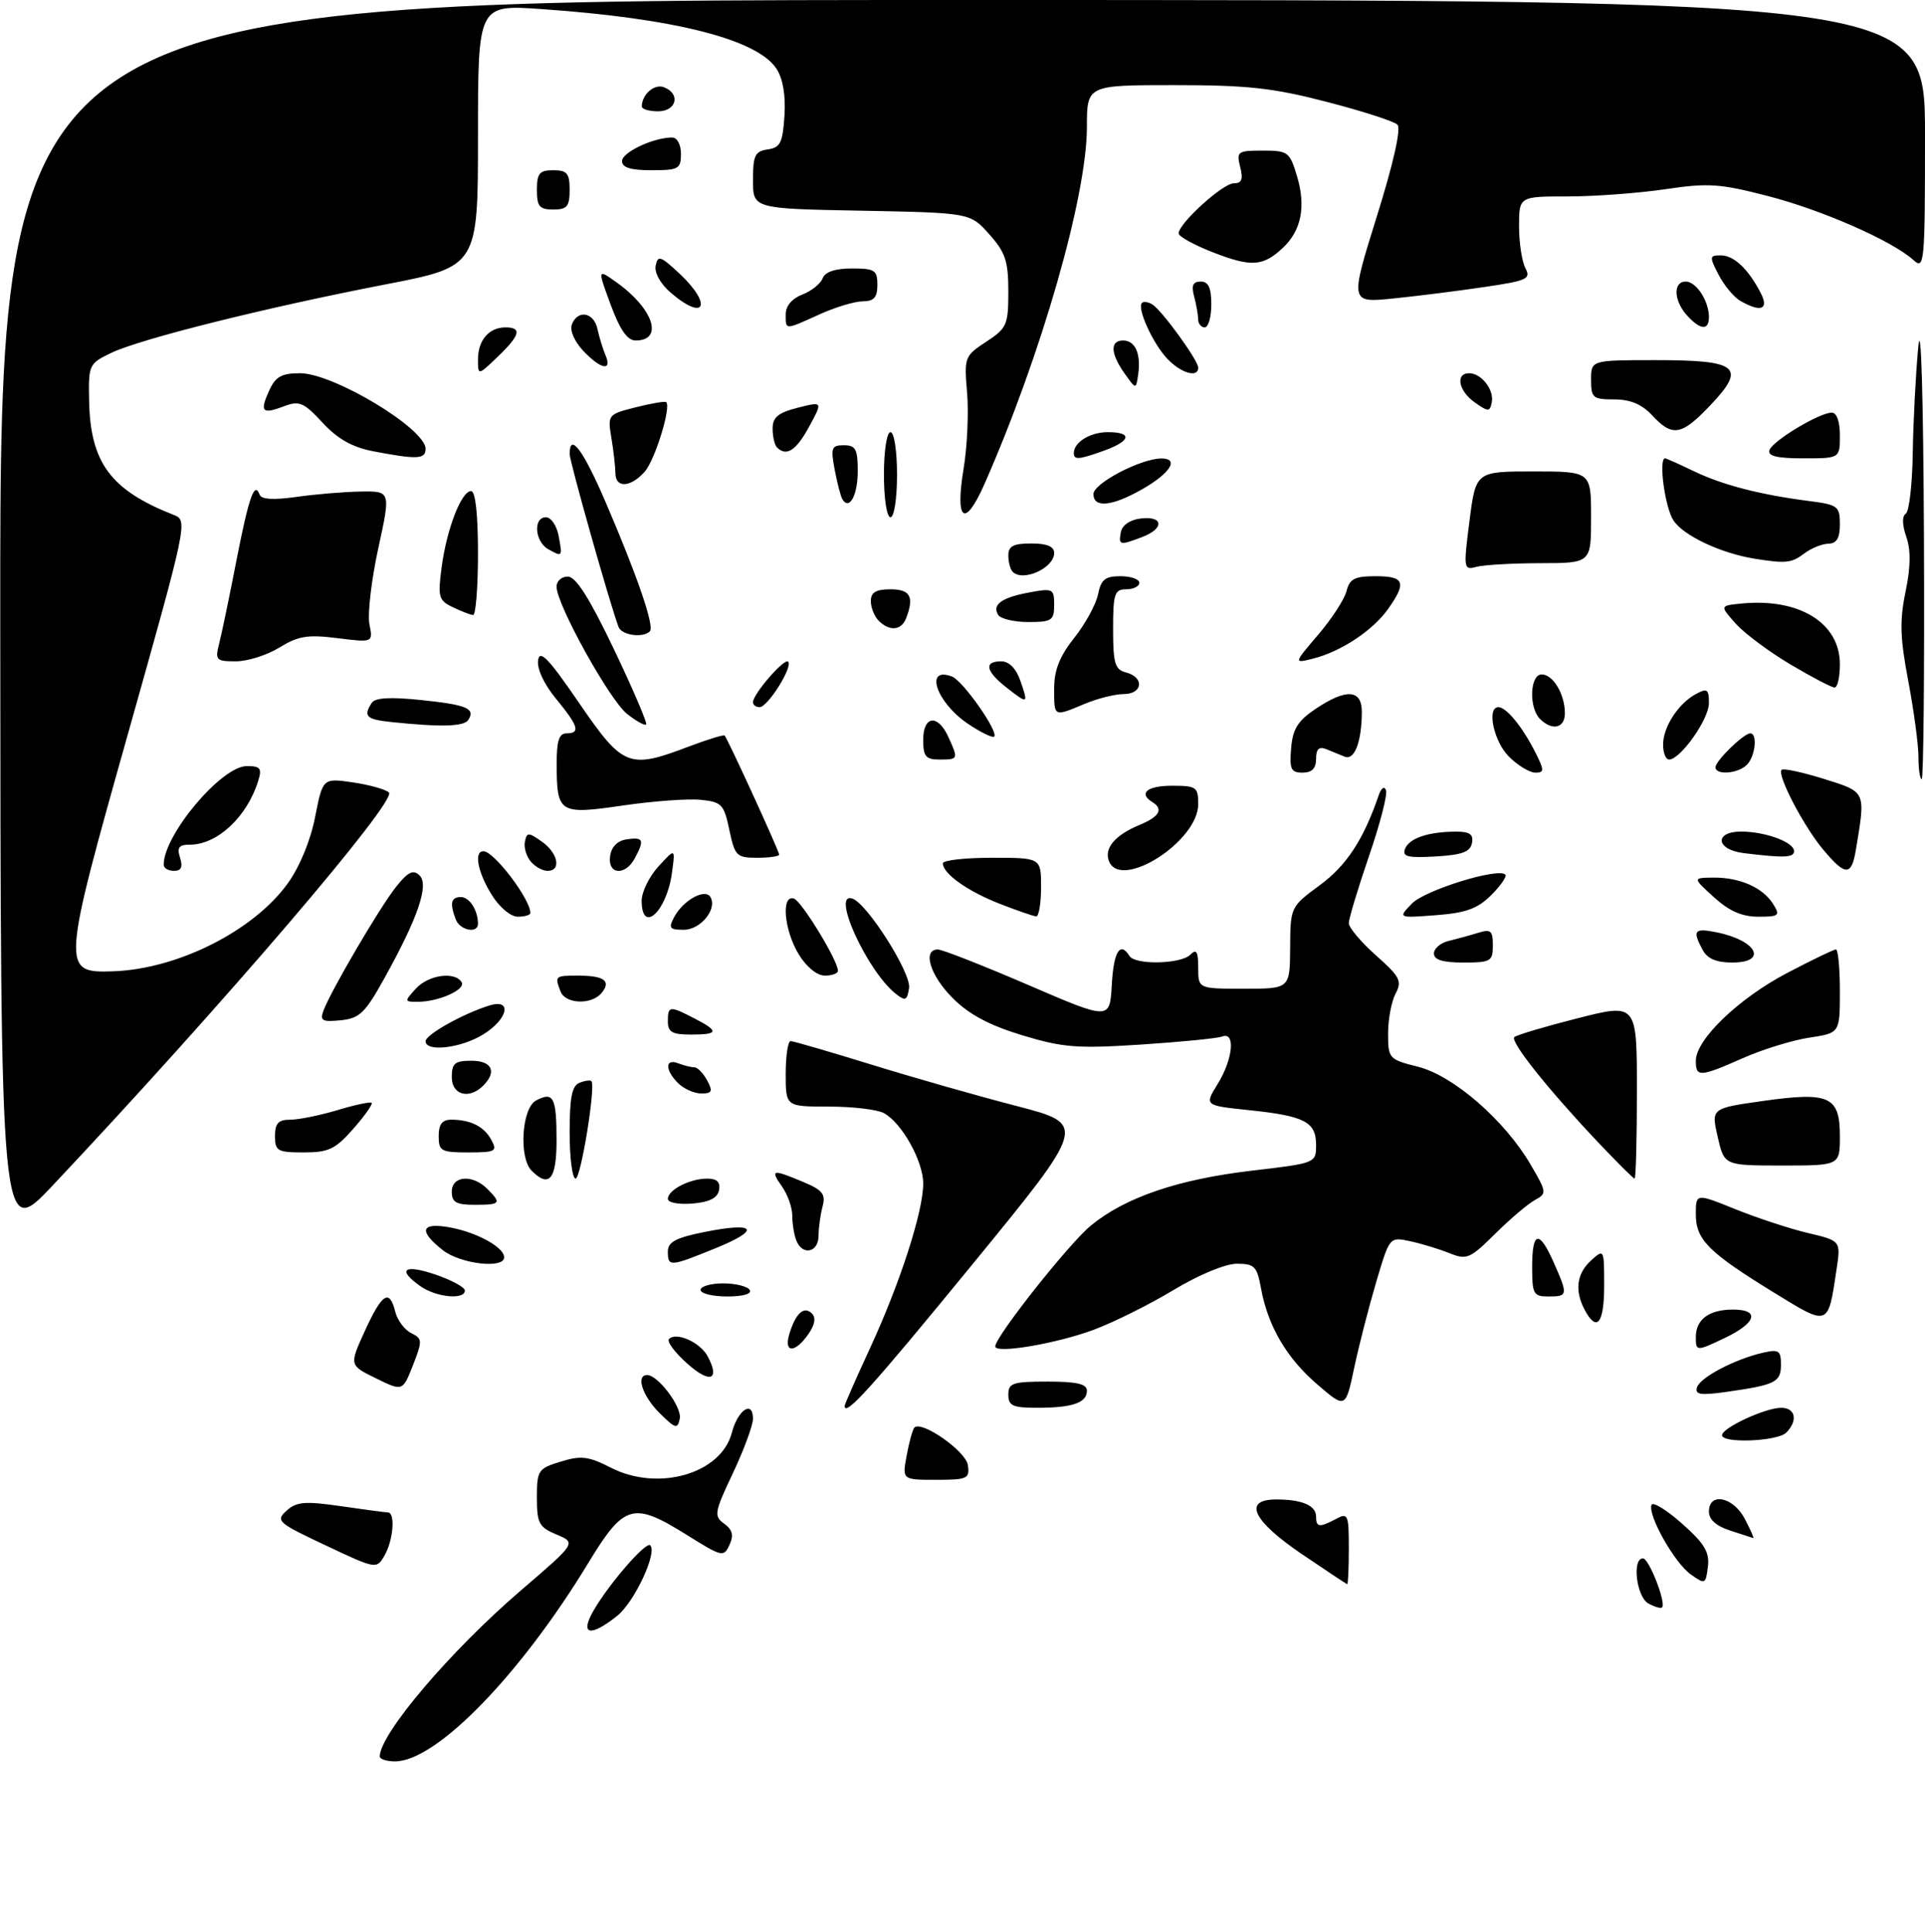 <?xml version="1.0" encoding="UTF-8" standalone="no"?>
<!DOCTYPE svg PUBLIC "-//W3C//DTD SVG 1.1//EN" "http://www.w3.org/Graphics/SVG/1.1/DTD/svg11.dtd" >
<svg xmlns="http://www.w3.org/2000/svg" xmlns:xlink="http://www.w3.org/1999/xlink" version="1.1" viewBox="0 0 294 295">
 <g >
 <path fill="currentColor"
d=" M 58.00 268.25 C 58.02 264.80 68.77 252.15 79.58 242.87 C 88.02 235.63 88.02 235.63 85.01 234.36 C 82.31 233.23 82.00 232.64 82.00 228.72 C 82.00 224.55 82.18 224.28 85.64 223.22 C 88.75 222.26 89.87 222.40 93.32 224.16 C 100.55 227.85 110.15 225.07 111.77 218.81 C 112.68 215.31 115.00 213.77 115.00 216.67 C 115.00 217.68 113.62 221.41 111.94 224.97 C 109.09 230.99 109.00 231.53 110.60 232.70 C 111.88 233.63 112.09 234.47 111.41 235.94 C 110.54 237.84 110.28 237.78 105.00 234.48 C 96.66 229.27 95.36 229.63 89.80 238.78 C 79.39 255.90 66.61 269.00 60.33 269.00 C 59.05 269.00 58.00 268.66 58.00 268.25 Z  M 90.69 245.90 C 93.10 241.77 98.67 235.37 99.31 236.00 C 100.43 237.10 96.91 244.64 94.29 246.75 C 90.13 250.09 88.48 249.70 90.69 245.90 Z  M 251.74 244.88 C 249.93 243.86 249.23 238.00 250.92 238.00 C 251.85 238.00 254.51 244.82 253.84 245.49 C 253.64 245.69 252.70 245.41 251.74 244.88 Z  M 198.75 237.29 C 191.28 232.21 189.79 229.00 194.92 229.00 C 198.85 229.00 201.00 229.92 201.00 231.61 C 201.00 233.27 201.51 233.33 204.07 231.96 C 205.87 231.00 206.00 231.30 206.00 236.46 C 206.00 239.51 205.89 241.97 205.75 241.94 C 205.61 241.90 202.46 239.81 198.75 237.29 Z  M 258.24 240.46 C 255.78 238.73 251.67 231.48 252.22 229.84 C 252.40 229.29 254.50 230.56 256.87 232.67 C 260.34 235.74 261.12 237.05 260.84 239.28 C 260.51 241.96 260.42 242.00 258.24 240.46 Z  M 49.73 236.01 C 42.40 232.56 42.06 232.26 43.76 230.72 C 45.28 229.34 46.57 229.23 52.03 230.02 C 55.59 230.54 58.84 230.97 59.25 230.98 C 60.41 231.01 60.07 235.26 58.71 237.59 C 57.51 239.66 57.44 239.65 49.73 236.01 Z  M 264.25 233.75 C 262.13 233.07 261.00 232.07 261.00 230.86 C 261.00 227.82 264.74 228.60 266.50 232.00 C 267.35 233.65 267.93 234.95 267.78 234.90 C 267.62 234.84 266.04 234.33 264.25 233.75 Z  M 138.48 222.25 C 138.86 220.19 139.39 218.29 139.65 218.02 C 140.76 216.90 147.52 221.63 147.82 223.75 C 148.12 225.83 147.76 226.00 142.96 226.00 C 137.78 226.00 137.78 226.00 138.48 222.25 Z  M 263.00 219.19 C 263.00 218.07 269.62 215.00 272.03 215.00 C 274.23 215.00 274.63 216.97 272.80 218.80 C 271.46 220.14 263.00 220.47 263.00 219.19 Z  M 100.73 215.80 C 98.12 213.21 97.07 210.00 98.83 210.00 C 100.51 210.00 104.17 214.88 103.82 216.66 C 103.49 218.30 103.16 218.21 100.73 215.80 Z  M 129.00 214.72 C 129.00 214.48 130.75 210.49 132.90 205.85 C 137.47 195.94 141.00 185.02 141.00 180.76 C 141.00 177.32 137.72 171.46 134.98 169.99 C 133.96 169.44 130.18 169.00 126.57 169.00 C 120.00 169.00 120.00 169.00 120.00 164.00 C 120.00 161.25 120.34 159.00 120.75 159.00 C 121.16 159.00 126.67 160.61 133.00 162.56 C 139.32 164.52 149.34 167.38 155.26 168.91 C 166.02 171.71 166.02 171.71 148.51 193.10 C 133.14 211.88 129.00 216.47 129.00 214.72 Z  M 154.00 213.00 C 154.00 211.22 154.67 211.00 160.00 211.00 C 164.46 211.00 166.00 211.36 166.00 212.39 C 166.00 214.24 163.79 215.00 158.42 215.00 C 154.67 215.00 154.00 214.70 154.00 213.00 Z  M 201.22 211.46 C 196.51 207.43 193.64 202.52 192.59 196.75 C 191.98 193.40 191.59 193.00 188.90 193.00 C 187.16 193.00 183.09 194.69 179.27 196.99 C 175.62 199.19 170.14 201.93 167.08 203.07 C 161.39 205.20 152.00 206.79 152.00 205.63 C 152.00 204.15 163.21 189.98 166.57 187.20 C 171.82 182.87 179.91 180.11 191.17 178.79 C 200.98 177.64 201.00 177.63 201.00 174.85 C 201.00 171.33 199.26 170.43 190.72 169.54 C 183.94 168.83 183.94 168.83 185.97 165.55 C 188.31 161.76 188.72 157.51 186.67 158.30 C 185.93 158.58 180.35 159.13 174.25 159.53 C 164.48 160.16 162.33 159.99 156.09 158.10 C 151.09 156.58 147.98 154.92 145.51 152.44 C 142.04 148.97 140.83 144.99 143.25 145.01 C 143.94 145.02 150.12 147.45 157.00 150.41 C 169.50 155.80 169.50 155.80 169.80 150.40 C 170.08 145.33 171.08 143.70 172.50 146.00 C 173.37 147.40 180.35 147.25 181.80 145.80 C 182.73 144.87 183.00 145.31 183.00 147.80 C 183.00 151.00 183.00 151.00 190.00 151.00 C 197.00 151.00 197.00 151.00 197.04 144.75 C 197.08 138.51 197.09 138.49 201.58 135.18 C 205.65 132.19 208.24 128.23 210.55 121.50 C 210.94 120.34 211.42 120.00 211.68 120.69 C 211.93 121.35 210.75 125.90 209.06 130.81 C 207.38 135.72 206.00 140.30 206.00 140.98 C 206.00 141.67 207.87 143.88 210.15 145.91 C 213.81 149.16 214.16 149.83 213.15 151.73 C 212.52 152.91 212.00 155.64 212.00 157.82 C 212.00 161.67 212.11 161.79 216.58 162.92 C 221.96 164.27 229.79 171.07 233.75 177.83 C 236.24 182.09 236.27 182.27 234.41 183.28 C 233.36 183.85 230.63 186.17 228.35 188.43 C 224.50 192.24 224.01 192.45 221.35 191.38 C 219.78 190.75 217.09 189.93 215.36 189.56 C 212.23 188.89 212.23 188.89 210.21 195.70 C 209.10 199.44 207.58 205.34 206.84 208.82 C 205.50 215.14 205.50 215.14 201.22 211.46 Z  M 57.42 210.50 C 53.33 208.50 53.33 208.50 55.73 203.25 C 58.37 197.49 59.48 196.79 60.37 200.34 C 60.69 201.62 61.78 203.09 62.80 203.59 C 64.52 204.45 64.54 204.74 63.07 208.50 C 61.50 212.50 61.50 212.50 57.42 210.50 Z  M 259.18 211.88 C 259.65 210.36 264.96 207.57 269.25 206.59 C 271.67 206.04 272.00 206.25 272.00 208.41 C 272.00 211.10 271.17 211.51 263.62 212.58 C 259.71 213.13 258.83 212.99 259.18 211.88 Z  M 104.95 208.24 C 103.05 206.55 101.80 204.86 102.18 204.49 C 103.29 203.37 106.93 205.00 108.07 207.12 C 110.03 210.78 108.43 211.36 104.95 208.24 Z  M 120.55 203.75 C 121.50 200.58 122.79 199.39 123.99 200.59 C 124.65 201.25 124.46 202.33 123.43 203.79 C 121.41 206.68 119.67 206.65 120.55 203.75 Z  M 259.00 204.20 C 259.00 201.50 261.02 200.00 264.67 200.00 C 268.84 200.00 268.26 202.03 263.42 204.34 C 259.09 206.40 259.00 206.40 259.00 204.20 Z  M 242.04 200.07 C 240.46 197.12 240.79 194.50 243.00 192.50 C 244.98 190.71 245.00 190.75 245.00 196.35 C 245.00 202.12 243.88 203.52 242.04 200.07 Z  M 270.97 197.43 C 260.91 191.25 259.00 189.33 259.00 185.44 C 259.00 182.23 259.00 182.23 265.06 184.68 C 268.39 186.02 273.37 187.66 276.13 188.31 C 281.15 189.50 281.15 189.50 280.49 193.88 C 279.18 202.64 279.35 202.58 270.97 197.43 Z  M 64.22 196.44 C 60.58 193.89 61.69 193.02 66.50 194.65 C 68.97 195.50 71.00 196.60 71.00 197.09 C 71.00 198.55 66.64 198.14 64.22 196.44 Z  M 107.00 197.00 C 107.00 196.45 108.55 196.00 110.44 196.00 C 112.33 196.00 114.16 196.45 114.50 197.00 C 114.87 197.60 113.51 198.00 111.06 198.00 C 108.83 198.00 107.00 197.55 107.00 197.00 Z  M 234.00 193.50 C 234.00 187.99 235.07 187.77 237.31 192.84 C 239.50 197.80 239.46 198.00 236.50 198.00 C 234.20 198.00 234.00 197.63 234.00 193.50 Z  M 67.63 190.93 C 63.85 187.95 64.27 186.64 68.75 187.46 C 72.87 188.22 77.00 190.50 77.00 192.02 C 77.00 193.82 70.32 193.04 67.63 190.93 Z  M 102.00 191.14 C 102.00 189.68 103.21 189.03 107.61 188.15 C 115.44 186.58 116.29 187.78 109.34 190.61 C 102.30 193.48 102.00 193.50 102.00 191.14 Z  M 121.61 189.42 C 121.27 188.55 121.00 186.85 121.00 185.64 C 121.00 184.43 120.30 182.44 119.44 181.22 C 117.60 178.59 117.92 178.52 122.65 180.50 C 125.64 181.75 126.13 182.37 125.63 184.25 C 125.30 185.49 125.02 187.51 125.01 188.75 C 125.00 191.32 122.52 191.81 121.61 189.42 Z  M 0.04 94.75 C 0.00 0.00 0.00 0.00 147.00 0.00 C 294.00 0.00 294.00 0.00 294.00 20.65 C 294.00 40.26 293.91 41.23 292.25 39.73 C 289.01 36.79 278.35 32.10 270.01 29.94 C 262.66 28.04 260.90 27.92 254.32 28.90 C 250.25 29.50 243.56 30.00 239.46 30.00 C 232.00 30.00 232.00 30.00 232.00 34.57 C 232.00 37.08 232.44 39.95 232.97 40.95 C 233.85 42.59 233.25 42.87 226.72 43.83 C 222.75 44.42 216.50 45.21 212.83 45.58 C 206.16 46.26 206.16 46.26 210.26 33.11 C 212.81 24.98 214.01 19.62 213.43 19.04 C 212.92 18.53 208.06 16.96 202.64 15.56 C 194.45 13.43 190.52 13.00 179.39 13.00 C 166.00 13.00 166.00 13.00 166.00 19.39 C 166.00 29.95 159.02 54.27 150.35 73.93 C 147.33 80.76 145.83 79.62 147.18 71.50 C 147.72 68.20 147.96 63.01 147.70 59.96 C 147.24 54.57 147.32 54.36 150.61 52.20 C 153.78 50.13 154.00 49.63 154.00 44.51 C 154.00 39.87 153.55 38.53 151.08 35.77 C 148.17 32.50 148.17 32.50 131.58 32.18 C 115.00 31.87 115.00 31.87 115.00 27.50 C 115.00 23.74 115.31 23.10 117.25 22.82 C 119.18 22.55 119.54 21.81 119.81 17.66 C 120.01 14.55 119.57 12.00 118.59 10.50 C 115.65 6.01 103.04 2.80 82.75 1.39 C 73.00 0.70 73.00 0.70 73.00 20.71 C 73.00 40.71 73.00 40.71 58.75 43.46 C 40.62 46.97 21.51 51.74 17.00 53.89 C 13.59 55.52 13.50 55.70 13.61 61.20 C 13.80 70.70 16.90 74.87 26.61 78.67 C 28.68 79.48 28.54 80.13 19.73 111.41 C 9.38 148.12 9.35 148.61 17.27 148.34 C 27.12 148.00 38.67 142.20 43.93 134.94 C 45.75 132.42 47.41 128.42 48.12 124.80 C 49.30 118.82 49.30 118.82 53.90 119.49 C 56.43 119.86 58.91 120.56 59.40 121.03 C 60.70 122.29 34.10 153.38 8.09 181.00 C 0.09 189.50 0.09 189.50 0.04 94.75 Z  M 69.00 182.00 C 69.00 179.55 72.16 179.30 74.43 181.57 C 76.63 183.78 76.46 184.00 72.50 184.00 C 69.67 184.00 69.00 183.62 69.00 182.00 Z  M 102.00 183.10 C 102.00 181.73 105.35 180.00 108.01 180.00 C 109.50 180.00 110.05 180.53 109.82 181.75 C 109.58 182.97 108.36 183.59 105.74 183.81 C 103.65 183.98 102.00 183.67 102.00 183.10 Z  M 81.20 178.80 C 79.21 176.81 79.68 169.24 81.87 168.07 C 84.53 166.65 85.00 167.57 85.00 174.17 C 85.00 180.11 83.88 181.48 81.20 178.80 Z  M 87.00 172.97 C 87.00 167.55 87.35 165.80 88.54 165.35 C 89.39 165.02 90.20 164.92 90.34 165.13 C 90.98 166.08 88.70 180.00 87.91 180.00 C 87.41 180.00 87.00 176.84 87.00 172.97 Z  M 243.88 174.25 C 236.35 166.27 230.61 159.06 231.28 158.39 C 231.58 158.08 235.92 156.79 240.92 155.52 C 250.00 153.21 250.00 153.21 250.00 166.60 C 250.00 173.97 249.84 180.00 249.65 180.00 C 249.46 180.00 246.86 177.41 243.88 174.25 Z  M 262.34 173.63 C 261.34 169.26 261.34 169.26 269.26 168.14 C 279.42 166.71 281.00 167.43 281.00 173.54 C 281.00 178.00 281.00 178.00 272.17 178.00 C 263.34 178.00 263.34 178.00 262.34 173.63 Z  M 42.00 173.50 C 42.00 171.55 42.51 171.00 44.34 171.00 C 45.63 171.00 48.87 170.34 51.54 169.54 C 54.22 168.73 56.57 168.23 56.76 168.43 C 56.96 168.63 55.70 170.41 53.96 172.39 C 51.22 175.51 50.19 176.00 46.40 176.00 C 42.37 176.00 42.00 175.79 42.00 173.50 Z  M 67.00 173.50 C 67.00 171.70 67.54 171.00 68.92 171.00 C 71.88 171.00 73.96 172.05 75.06 174.12 C 75.98 175.83 75.67 176.00 71.54 176.00 C 67.36 176.00 67.00 175.80 67.00 173.50 Z  M 69.00 164.50 C 69.00 162.39 69.47 162.00 72.00 162.00 C 75.15 162.00 75.93 163.67 73.80 165.80 C 71.65 167.95 69.00 167.24 69.00 164.50 Z  M 103.57 165.43 C 101.54 163.40 101.55 161.61 103.58 162.39 C 104.45 162.73 105.56 163.00 106.05 163.00 C 106.53 163.00 107.41 163.90 108.00 165.00 C 108.90 166.68 108.76 167.00 107.11 167.00 C 106.03 167.00 104.44 166.29 103.57 165.43 Z  M 259.00 162.00 C 259.00 158.77 265.50 152.51 272.90 148.62 C 276.69 146.63 280.06 145.00 280.40 145.00 C 280.73 145.00 281.00 147.87 281.00 151.39 C 281.00 157.77 281.00 157.77 276.33 158.47 C 273.77 158.86 269.21 160.26 266.21 161.59 C 259.59 164.51 259.00 164.55 259.00 162.00 Z  M 65.00 159.02 C 65.00 158.01 70.74 154.80 74.75 153.56 C 78.30 152.46 77.58 155.68 73.75 158.01 C 70.35 160.09 65.00 160.70 65.00 159.02 Z  M 102.00 156.00 C 102.00 153.60 102.26 153.57 106.05 155.53 C 109.88 157.51 109.77 158.00 105.50 158.00 C 102.67 158.00 102.00 157.62 102.00 156.00 Z  M 49.41 154.32 C 50.59 151.20 58.07 138.45 60.52 135.40 C 62.34 133.13 63.12 132.76 64.08 133.70 C 65.56 135.15 63.82 140.21 58.65 149.50 C 55.75 154.73 54.89 155.54 52.02 155.82 C 49.19 156.10 48.83 155.89 49.41 154.32 Z  M 63.50 151.00 C 65.41 148.89 69.46 148.31 70.50 150.00 C 71.19 151.12 66.99 153.00 63.78 153.00 C 61.75 153.00 61.74 152.94 63.50 151.00 Z  M 85.61 151.42 C 84.70 149.04 84.74 149.00 88.33 149.00 C 92.29 149.00 93.39 149.83 91.87 151.66 C 90.34 153.50 86.35 153.35 85.61 151.42 Z  M 136.84 151.80 C 132.46 148.37 126.86 136.12 130.18 137.23 C 132.44 137.98 139.19 148.63 138.84 150.90 C 138.55 152.80 138.27 152.93 136.84 151.80 Z  M 121.99 145.75 C 119.75 142.07 119.27 136.60 121.25 137.23 C 122.42 137.61 127.93 146.62 127.98 148.25 C 127.99 148.66 127.09 149.00 125.99 149.00 C 124.79 149.00 123.17 147.69 121.99 145.75 Z  M 219.00 145.62 C 219.00 144.86 220.01 143.99 221.25 143.70 C 222.49 143.40 224.51 142.85 225.75 142.46 C 227.69 141.86 228.00 142.13 228.00 144.38 C 228.00 146.82 227.69 147.00 223.50 147.00 C 220.34 147.00 219.00 146.59 219.00 145.62 Z  M 260.04 145.07 C 258.44 142.09 258.75 141.70 262.15 142.38 C 268.33 143.62 270.07 147.00 264.54 147.00 C 262.13 147.00 260.75 146.41 260.04 145.07 Z  M 69.61 140.42 C 68.66 137.95 68.88 137.00 70.39 137.00 C 71.70 137.00 73.00 139.03 73.00 141.08 C 73.00 142.63 70.25 142.10 69.61 140.42 Z  M 102.99 140.02 C 104.35 137.48 107.66 135.65 108.49 136.98 C 109.61 138.79 107.01 142.00 104.43 142.00 C 102.25 142.00 102.06 141.75 102.99 140.02 Z  M 75.08 136.63 C 72.95 133.19 72.35 130.00 73.83 130.00 C 75.44 130.00 81.00 137.31 81.00 139.43 C 81.00 139.75 80.14 140.00 79.08 140.00 C 77.98 140.00 76.27 138.56 75.08 136.63 Z  M 98.00 137.56 C 98.00 136.21 99.16 133.85 100.58 132.31 C 103.15 129.50 103.15 129.50 102.62 133.34 C 101.81 139.25 98.00 142.72 98.00 137.56 Z  M 152.64 138.01 C 147.76 136.10 144.00 133.42 144.00 131.85 C 144.00 131.38 147.38 131.00 151.50 131.00 C 159.00 131.00 159.00 131.00 159.00 135.50 C 159.00 137.97 158.66 139.98 158.25 139.95 C 157.84 139.93 155.31 139.05 152.64 138.01 Z  M 215.63 138.00 C 217.62 135.94 228.80 132.47 229.91 133.57 C 230.17 133.84 229.21 135.25 227.76 136.69 C 225.68 138.77 223.91 139.42 219.31 139.77 C 213.50 140.21 213.50 140.21 215.63 138.00 Z  M 261.77 137.03 C 258.50 134.06 258.50 134.06 261.70 134.03 C 265.71 133.99 269.25 135.56 270.81 138.07 C 271.92 139.84 271.72 140.00 268.52 140.00 C 266.05 140.00 264.08 139.13 261.77 137.03 Z  M 25.00 132.07 C 25.00 127.48 33.83 117.00 37.69 117.00 C 39.77 117.00 40.03 117.34 39.44 119.25 C 37.72 124.77 33.19 129.00 29.00 129.00 C 27.32 129.00 27.00 129.43 27.50 131.00 C 27.95 132.42 27.68 133.00 26.57 133.00 C 25.71 133.00 25.00 132.58 25.00 132.07 Z  M 81.04 131.55 C 80.38 130.75 79.98 129.39 80.17 128.52 C 80.47 127.09 80.70 127.09 82.75 128.53 C 85.24 130.28 85.77 133.00 83.62 133.00 C 82.86 133.00 81.70 132.35 81.04 131.55 Z  M 93.18 130.75 C 93.39 129.30 94.30 128.39 95.75 128.18 C 98.27 127.82 98.46 128.27 96.96 131.07 C 95.49 133.81 92.78 133.59 93.18 130.75 Z  M 169.36 131.49 C 168.61 129.53 170.31 127.53 174.03 125.99 C 177.09 124.72 177.74 123.57 176.00 122.50 C 173.82 121.15 175.20 120.00 179.00 120.00 C 182.72 120.00 183.00 120.20 183.00 122.81 C 183.00 128.52 171.12 136.07 169.36 131.49 Z  M 278.47 129.78 C 275.47 126.22 271.35 118.31 272.10 117.57 C 272.36 117.30 275.26 117.93 278.54 118.95 C 285.05 120.99 284.94 120.75 283.45 129.75 C 282.77 133.82 281.87 133.83 278.47 129.78 Z  M 111.39 126.75 C 110.57 122.83 110.23 122.47 107.00 122.15 C 105.08 121.95 99.74 122.35 95.13 123.02 C 85.40 124.44 85.04 124.21 85.02 116.75 C 85.00 113.19 85.38 112.00 86.50 112.00 C 88.69 112.00 88.36 110.90 84.93 106.73 C 83.10 104.51 81.99 102.14 82.18 100.85 C 82.43 99.14 83.76 100.52 88.43 107.34 C 95.16 117.16 96.02 117.50 105.18 114.02 C 108.04 112.94 110.51 112.18 110.67 112.33 C 111.12 112.79 119.00 129.98 119.00 130.52 C 119.00 130.78 117.49 131.00 115.64 131.00 C 112.50 131.00 112.23 130.73 111.39 126.75 Z  M 214.58 129.65 C 215.21 128.02 218.10 127.03 222.32 127.01 C 224.48 127.00 225.07 127.42 224.81 128.75 C 224.56 130.10 223.29 130.57 219.25 130.80 C 215.01 131.05 214.13 130.83 214.58 129.65 Z  M 266.25 130.28 C 262.05 129.75 261.78 127.00 265.93 127.00 C 269.61 127.00 274.00 128.62 274.00 129.98 C 274.00 130.99 272.49 131.05 266.25 130.28 Z  M 293.00 115.61 C 293.00 113.75 292.30 108.53 291.45 104.03 C 290.19 97.43 290.11 94.78 291.03 90.37 C 291.82 86.56 291.85 84.01 291.14 81.97 C 290.51 80.16 290.48 78.82 291.06 78.46 C 291.58 78.14 292.06 73.97 292.13 69.19 C 292.20 64.41 292.58 57.12 292.97 53.00 C 293.39 48.53 293.74 60.36 293.84 82.25 C 293.93 102.46 293.77 119.00 293.50 119.00 C 293.23 119.00 293.00 117.47 293.00 115.61 Z  M 197.19 114.28 C 197.43 111.34 198.21 110.09 200.90 108.28 C 205.62 105.11 208.00 105.27 207.99 108.75 C 207.96 113.31 206.87 116.17 205.37 115.56 C 204.62 115.25 203.32 114.73 202.50 114.39 C 201.45 113.97 201.00 114.42 201.00 115.89 C 201.00 117.35 200.37 118.00 198.94 118.00 C 197.17 118.00 196.92 117.47 197.19 114.28 Z  M 230.45 115.55 C 228.13 113.23 227.02 108.00 228.85 108.00 C 230.05 108.00 232.48 110.96 234.41 114.75 C 235.89 117.67 235.89 118.00 234.48 118.00 C 233.62 118.00 231.80 116.90 230.45 115.55 Z  M 262.00 117.17 C 262.00 116.20 266.32 112.00 267.31 112.00 C 268.46 112.00 268.08 115.52 266.80 116.80 C 265.44 118.16 262.00 118.43 262.00 117.17 Z  M 141.00 113.00 C 141.00 109.28 143.23 109.01 144.84 112.55 C 146.39 115.95 146.37 116.00 143.50 116.00 C 141.39 116.00 141.00 115.53 141.00 113.00 Z  M 254.00 113.72 C 254.00 111.01 256.34 107.42 259.05 105.97 C 260.74 105.07 261.00 105.26 261.00 107.39 C 261.00 109.84 256.64 116.00 254.91 116.00 C 254.41 116.00 254.00 114.98 254.00 113.72 Z  M 147.76 110.49 C 142.96 107.22 141.14 101.69 145.41 103.33 C 147.07 103.97 152.55 111.78 151.84 112.49 C 151.59 112.74 149.76 111.84 147.76 110.49 Z  M 59.75 110.27 C 55.94 109.87 55.45 109.40 56.77 107.35 C 57.27 106.56 59.56 106.42 64.21 106.90 C 71.28 107.63 72.62 108.19 71.54 109.93 C 70.90 110.97 67.40 111.07 59.75 110.27 Z  M 95.78 109.04 C 93.11 106.94 85.00 92.31 85.00 89.60 C 85.00 88.72 85.79 88.03 86.75 88.06 C 87.97 88.09 90.09 91.45 93.78 99.19 C 96.69 105.28 98.89 110.44 98.69 110.65 C 98.48 110.86 97.17 110.13 95.78 109.04 Z  M 235.20 109.80 C 233.46 108.06 233.66 103.00 235.46 103.00 C 237.20 103.00 239.00 106.03 239.00 108.93 C 239.00 111.22 237.06 111.66 235.20 109.80 Z  M 161.00 105.14 C 161.00 102.33 161.84 100.22 164.07 97.41 C 165.76 95.29 167.39 92.30 167.70 90.77 C 168.15 88.51 168.78 88.00 171.12 88.00 C 172.71 88.00 174.00 88.45 174.00 89.00 C 174.00 89.55 173.10 90.00 172.00 90.00 C 170.22 90.00 170.00 90.67 170.00 96.09 C 170.00 101.35 170.28 102.26 172.00 102.71 C 174.82 103.45 174.52 106.00 171.62 106.00 C 170.31 106.00 167.63 106.67 165.65 107.50 C 160.88 109.49 161.00 109.55 161.00 105.14 Z  M 115.00 107.25 C 115.01 105.98 119.79 100.47 120.37 101.05 C 121.14 101.81 117.26 108.00 116.01 108.00 C 115.46 108.00 115.00 107.66 115.00 107.25 Z  M 153.63 104.93 C 150.53 102.48 150.25 101.00 152.90 101.00 C 154.12 101.00 155.18 102.08 155.85 104.00 C 157.09 107.57 157.02 107.59 153.63 104.93 Z  M 273.44 101.47 C 270.17 99.53 266.41 96.72 265.07 95.22 C 262.65 92.50 262.65 92.50 266.01 92.17 C 274.82 91.32 281.00 95.14 281.00 101.45 C 281.00 103.40 280.64 105.00 280.19 105.00 C 279.75 105.00 276.71 103.41 273.44 101.47 Z  M 33.48 98.25 C 33.87 96.74 35.06 91.02 36.12 85.55 C 38.02 75.84 38.88 73.41 39.66 75.57 C 39.91 76.27 41.83 76.38 45.27 75.89 C 48.15 75.48 52.56 75.11 55.09 75.07 C 59.68 75.00 59.68 75.00 57.77 83.75 C 56.72 88.56 56.12 93.77 56.42 95.32 C 56.98 98.14 56.98 98.14 51.53 97.46 C 46.98 96.89 45.53 97.13 42.68 98.89 C 40.80 100.05 37.81 101.00 36.02 101.00 C 32.99 101.00 32.83 100.83 33.48 98.25 Z  M 201.32 96.94 C 203.38 94.53 205.33 91.53 205.65 90.28 C 206.12 88.40 206.89 88.00 210.11 88.00 C 214.51 88.00 214.87 88.96 211.98 93.03 C 209.64 96.31 204.78 99.53 200.53 100.59 C 197.57 101.33 197.57 101.33 201.32 96.94 Z  M 94.47 95.75 C 93.16 92.28 87.00 70.50 87.00 69.34 C 87.00 65.94 89.08 68.73 92.52 76.75 C 97.37 88.04 99.99 95.68 99.25 96.42 C 98.19 97.48 94.95 97.02 94.47 95.75 Z  M 134.20 94.80 C 133.54 94.14 133.00 92.79 133.00 91.80 C 133.00 90.47 133.78 90.00 136.00 90.00 C 139.03 90.00 139.65 91.14 138.39 94.42 C 137.67 96.30 135.86 96.46 134.20 94.80 Z  M 152.45 93.91 C 151.47 92.34 152.99 91.25 157.25 90.47 C 160.80 89.81 161.00 89.92 161.00 92.39 C 161.00 94.76 160.64 95.00 157.06 95.00 C 154.89 95.00 152.82 94.51 152.45 93.91 Z  M 69.15 92.73 C 66.99 91.70 66.85 91.18 67.45 86.63 C 68.23 80.78 70.46 75.00 71.95 75.00 C 72.61 75.00 73.00 78.53 73.00 84.50 C 73.00 89.72 72.66 93.97 72.25 93.93 C 71.84 93.90 70.44 93.36 69.15 92.73 Z  M 154.67 87.33 C 154.30 86.97 154.00 85.84 154.00 84.83 C 154.00 83.40 154.77 83.00 157.50 83.00 C 159.91 83.00 161.00 83.46 161.00 84.46 C 161.00 86.75 156.24 88.91 154.67 87.33 Z  M 224.43 79.56 C 225.40 72.00 225.40 72.00 234.20 72.00 C 243.00 72.00 243.00 72.00 243.00 79.00 C 243.00 86.00 243.00 86.00 235.25 86.01 C 230.99 86.02 226.59 86.27 225.48 86.57 C 223.53 87.09 223.50 86.87 224.43 79.56 Z  M 268.00 85.33 C 262.82 84.50 257.11 81.81 255.58 79.48 C 254.27 77.48 253.27 70.00 254.31 70.00 C 254.48 70.00 256.44 70.88 258.65 71.94 C 263.01 74.05 268.79 75.55 276.25 76.51 C 280.70 77.08 281.00 77.31 281.00 80.06 C 281.00 82.18 280.51 83.01 279.25 83.03 C 278.29 83.05 276.63 83.72 275.56 84.53 C 273.63 85.99 272.75 86.09 268.00 85.33 Z  M 83.74 83.88 C 81.67 82.72 81.40 79.00 83.38 79.00 C 84.14 79.00 85.00 80.24 85.30 81.75 C 85.93 85.08 85.92 85.10 83.74 83.88 Z  M 171.19 81.25 C 171.39 80.19 172.61 79.37 174.26 79.18 C 177.72 78.78 177.84 80.73 174.43 82.02 C 171.00 83.33 170.80 83.28 171.19 81.25 Z  M 135.00 72.50 C 135.00 68.83 135.44 66.00 136.00 66.00 C 136.56 66.00 137.00 68.83 137.00 72.50 C 137.00 76.17 136.56 79.00 136.00 79.00 C 135.44 79.00 135.00 76.17 135.00 72.50 Z  M 128.66 76.26 C 128.40 75.83 127.87 73.80 127.48 71.74 C 126.85 68.38 126.99 68.00 128.89 68.00 C 130.68 68.00 131.00 68.60 131.00 71.94 C 131.00 75.64 129.73 77.99 128.66 76.26 Z  M 167.00 75.45 C 167.00 73.83 174.17 70.06 177.33 70.02 C 180.17 69.99 178.77 72.26 174.42 74.73 C 169.82 77.35 167.00 77.62 167.00 75.45 Z  M 93.99 72.25 C 93.98 71.29 93.71 68.88 93.38 66.90 C 92.79 63.34 92.84 63.28 97.11 62.20 C 99.49 61.60 101.58 61.24 101.75 61.42 C 102.54 62.20 100.00 70.34 98.44 72.07 C 96.26 74.48 94.00 74.57 93.99 72.25 Z  M 57.00 68.92 C 53.80 68.30 51.56 67.04 49.26 64.55 C 46.38 61.44 45.72 61.16 43.37 62.05 C 40.02 63.32 39.63 62.90 41.12 59.63 C 42.08 57.52 43.01 57.00 45.82 57.00 C 50.94 57.00 65.00 65.47 65.00 68.55 C 65.00 70.15 63.71 70.20 57.00 68.92 Z  M 164.00 69.20 C 164.00 67.54 166.50 66.00 169.20 66.00 C 172.98 66.00 172.73 67.33 168.68 68.80 C 164.77 70.21 164.00 70.28 164.00 69.20 Z  M 270.24 68.75 C 270.71 67.34 277.83 63.04 279.75 63.02 C 280.52 63.01 281.00 64.36 281.00 66.50 C 281.00 70.00 281.00 70.00 275.42 70.00 C 271.40 70.00 269.95 69.65 270.24 68.75 Z  M 118.67 68.33 C 118.30 67.97 118.00 66.67 118.00 65.45 C 118.00 63.73 118.84 63.03 121.84 62.27 C 125.67 61.30 125.67 61.30 123.59 65.14 C 121.59 68.82 120.11 69.78 118.67 68.33 Z  M 252.29 63.39 C 250.75 61.74 248.98 61.00 246.54 61.00 C 243.27 61.00 243.00 60.77 243.00 58.00 C 243.00 55.00 243.00 55.00 252.88 55.00 C 265.51 55.00 266.77 56.05 261.20 61.91 C 256.79 66.55 255.42 66.78 252.29 63.39 Z  M 225.25 61.47 C 222.76 59.72 222.23 57.00 224.38 57.00 C 226.26 57.00 228.24 59.56 227.83 61.48 C 227.53 62.91 227.30 62.91 225.25 61.47 Z  M 171.75 57.03 C 169.59 53.98 169.51 52.00 171.53 52.00 C 173.38 52.00 174.28 54.03 173.83 57.18 C 173.50 59.50 173.50 59.50 171.75 57.03 Z  M 73.00 54.89 C 73.00 51.96 74.68 50.00 77.20 50.00 C 79.76 50.00 79.44 51.20 76.00 54.50 C 73.00 57.37 73.00 57.37 73.00 54.89 Z  M 178.24 54.75 C 176.03 52.39 173.62 47.05 174.41 46.26 C 174.66 46.01 175.38 46.11 176.00 46.50 C 177.46 47.40 183.00 55.04 183.00 56.15 C 183.00 57.77 180.34 56.99 178.24 54.75 Z  M 89.05 53.55 C 87.72 52.14 87.00 50.44 87.34 49.55 C 88.23 47.24 90.70 47.68 91.25 50.25 C 91.52 51.49 92.07 53.29 92.48 54.25 C 93.54 56.77 91.73 56.40 89.05 53.55 Z  M 93.26 46.52 C 91.24 41.04 91.24 41.04 94.16 43.12 C 99.81 47.14 101.41 52.00 97.08 52.00 C 95.81 52.00 94.69 50.38 93.26 46.52 Z  M 120.00 47.98 C 120.00 46.73 120.97 45.58 122.53 44.99 C 123.91 44.46 125.31 43.35 125.63 42.52 C 126.01 41.52 127.55 41.00 130.11 41.00 C 133.59 41.00 134.00 41.26 134.00 43.50 C 134.00 45.42 133.48 46.01 131.75 46.02 C 130.51 46.03 127.54 46.93 125.14 48.02 C 119.81 50.44 120.00 50.44 120.00 47.98 Z  M 182.99 48.75 C 182.98 48.06 182.70 46.49 182.37 45.25 C 181.93 43.60 182.19 43.00 183.38 43.00 C 184.56 43.00 185.00 43.94 185.00 46.50 C 185.00 48.42 184.55 50.00 184.00 50.00 C 183.45 50.00 182.99 49.44 182.99 48.75 Z  M 257.65 48.17 C 255.61 45.91 255.50 43.00 257.46 43.00 C 259.07 43.00 261.00 45.97 261.00 48.43 C 261.00 50.52 259.68 50.41 257.65 48.17 Z  M 102.44 44.70 C 100.88 43.36 99.92 41.65 100.14 40.57 C 100.46 38.94 100.89 39.09 103.75 41.76 C 108.87 46.55 107.68 49.21 102.44 44.70 Z  M 265.75 45.92 C 264.79 45.36 263.31 43.57 262.47 41.95 C 261.05 39.19 261.07 39.00 262.82 39.00 C 264.81 39.00 267.01 41.07 268.91 44.75 C 270.22 47.28 268.91 47.76 265.75 45.92 Z  M 185.26 38.54 C 182.38 37.42 180.02 36.12 180.01 35.65 C 179.99 34.15 186.75 28.00 188.42 28.00 C 189.65 28.00 189.89 27.40 189.41 25.50 C 188.82 23.14 189.01 23.00 192.85 23.00 C 196.72 23.00 196.98 23.20 198.09 26.91 C 199.48 31.55 198.75 35.23 195.90 37.88 C 192.87 40.70 191.10 40.81 185.26 38.54 Z  M 82.00 29.00 C 82.00 26.47 82.39 26.00 84.50 26.00 C 86.61 26.00 87.00 26.47 87.00 29.00 C 87.00 31.53 86.61 32.00 84.50 32.00 C 82.39 32.00 82.00 31.53 82.00 29.00 Z  M 95.00 24.60 C 95.00 23.26 99.80 21.00 102.65 21.00 C 103.42 21.00 104.00 22.07 104.00 23.50 C 104.00 25.80 103.63 26.00 99.50 26.00 C 96.31 26.00 95.00 25.59 95.00 24.60 Z  M 98.02 16.25 C 98.05 14.40 99.94 12.76 101.40 13.32 C 103.99 14.32 103.33 17.00 100.50 17.00 C 99.12 17.00 98.01 16.66 98.02 16.25 Z "/>
</g>
</svg>